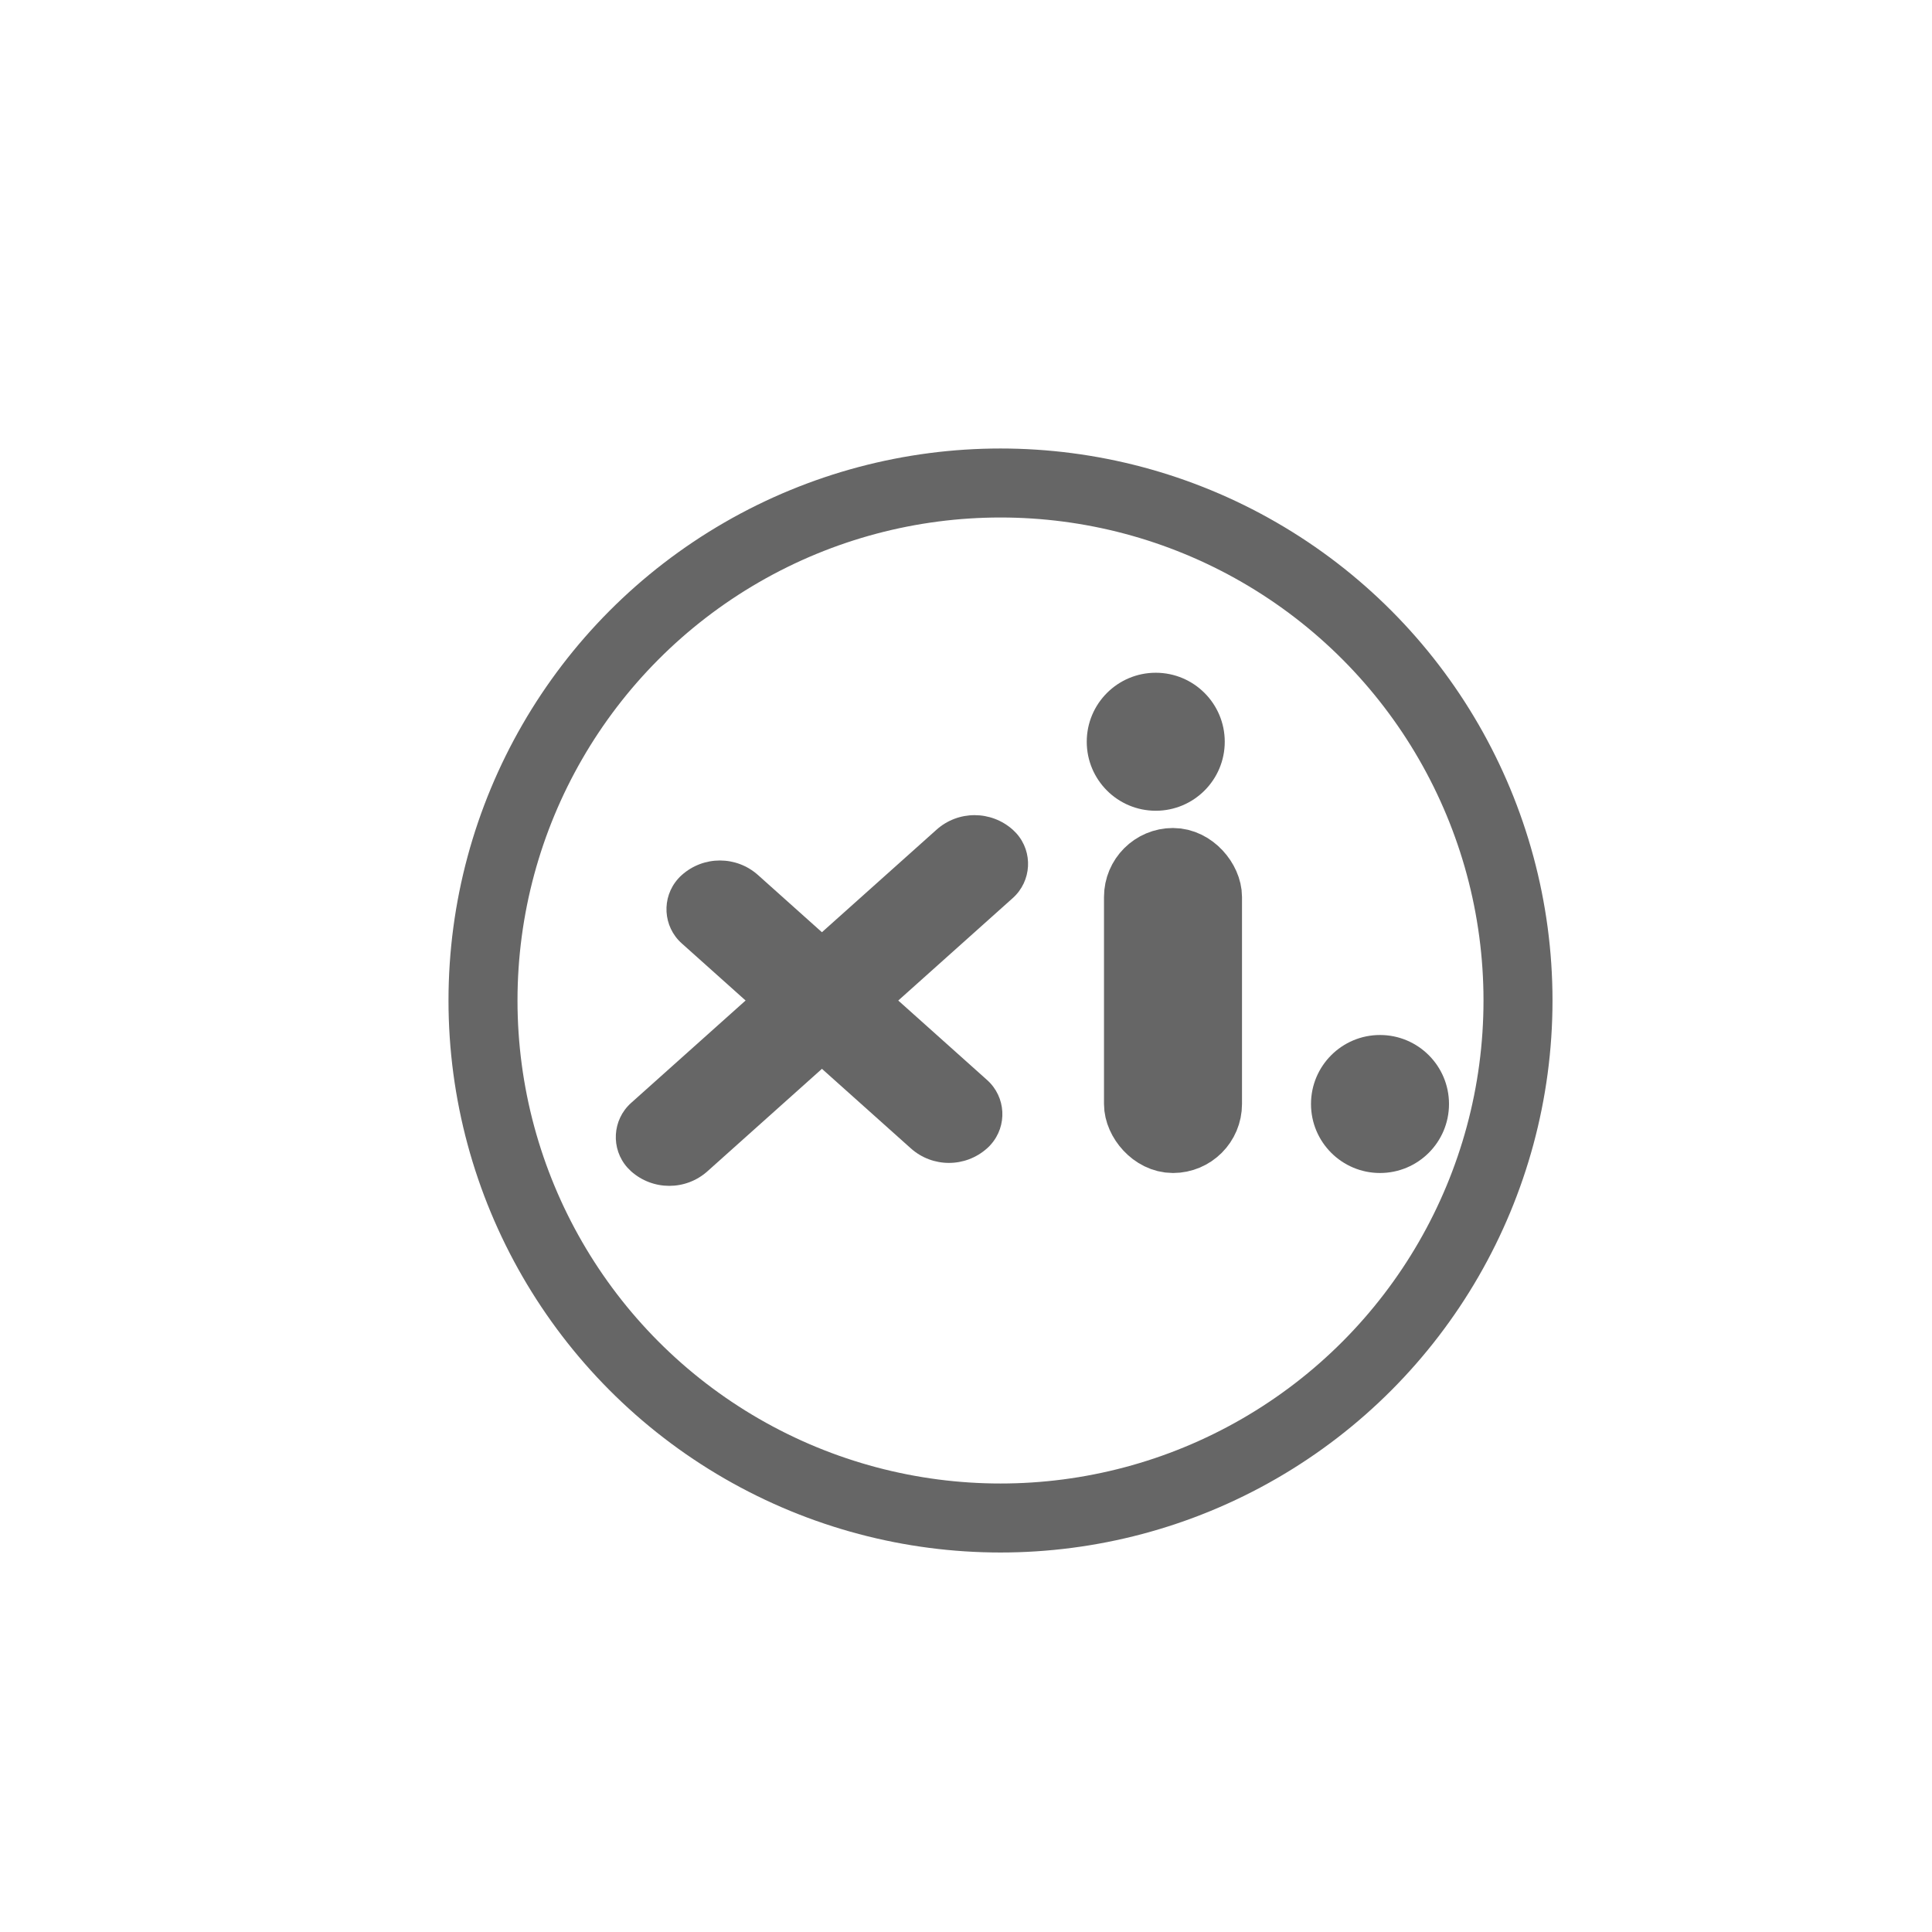 <?xml version="1.0" encoding="UTF-8"?>
<svg width="28px" height="28px" viewBox="0 0 28 28" version="1.1" xmlns="http://www.w3.org/2000/svg" xmlns:xlink="http://www.w3.org/1999/xlink">
    <!-- Generator: Sketch 54 (76480) - https://sketchapp.com -->
    <title>犀半球</title>
    <desc>Created with Sketch.</desc>
    <g id="犀半球" stroke="none" stroke-width="1" fill="none" fill-rule="evenodd">
        <g id="编组-7" transform="translate(7, 7)">
            <g id="编组-4" transform="translate(1, 3)">
                <rect id="矩形" stroke="#666666" fill="#D8D8D8" x="8.5" y="2.5" width="1" height="4" rx="0.5"></rect>
                <path d="M3.929,1.698 L3.929,1.698 C4.351,1.721 4.688,2.058 4.711,2.48 L4.958,6.927 C4.979,7.294 4.698,7.607 4.332,7.627 C4.307,7.629 4.283,7.629 4.258,7.627 L4.258,7.627 C3.836,7.604 3.499,7.267 3.476,6.845 L3.229,2.398 C3.208,2.032 3.489,1.718 3.855,1.698 C3.88,1.696 3.904,1.696 3.929,1.698 Z" id="矩形复制-2" fill="#666666" transform="translate(4.093, 4.663) rotate(-45) translate(-4.093, -4.663) "></path>
                <path d="M3.706,0.794 L3.706,0.794 C4.128,0.818 4.465,1.154 4.488,1.576 L4.818,7.506 C4.838,7.872 4.558,8.186 4.191,8.206 C4.167,8.207 4.142,8.207 4.118,8.206 L4.118,8.206 C3.696,8.182 3.359,7.846 3.335,7.424 L3.006,1.494 C2.986,1.128 3.266,0.814 3.632,0.794 C3.657,0.793 3.681,0.793 3.706,0.794 Z" id="矩形复制-3" fill="#666666" transform="translate(3.912, 4.5) scale(-1, 1) rotate(-45) translate(-3.912, -4.5) "></path>
                <circle id="椭圆形" fill="#666666" cx="8.75" cy="0.75" r="1"></circle>
                <circle id="椭圆形复制" fill="#666666" cx="12" cy="6" r="1"></circle>
            </g>
            <circle id="椭圆形" stroke="#666666" cx="7.5" cy="7.5" r="7.5"></circle>
        </g>
    </g>
</svg>